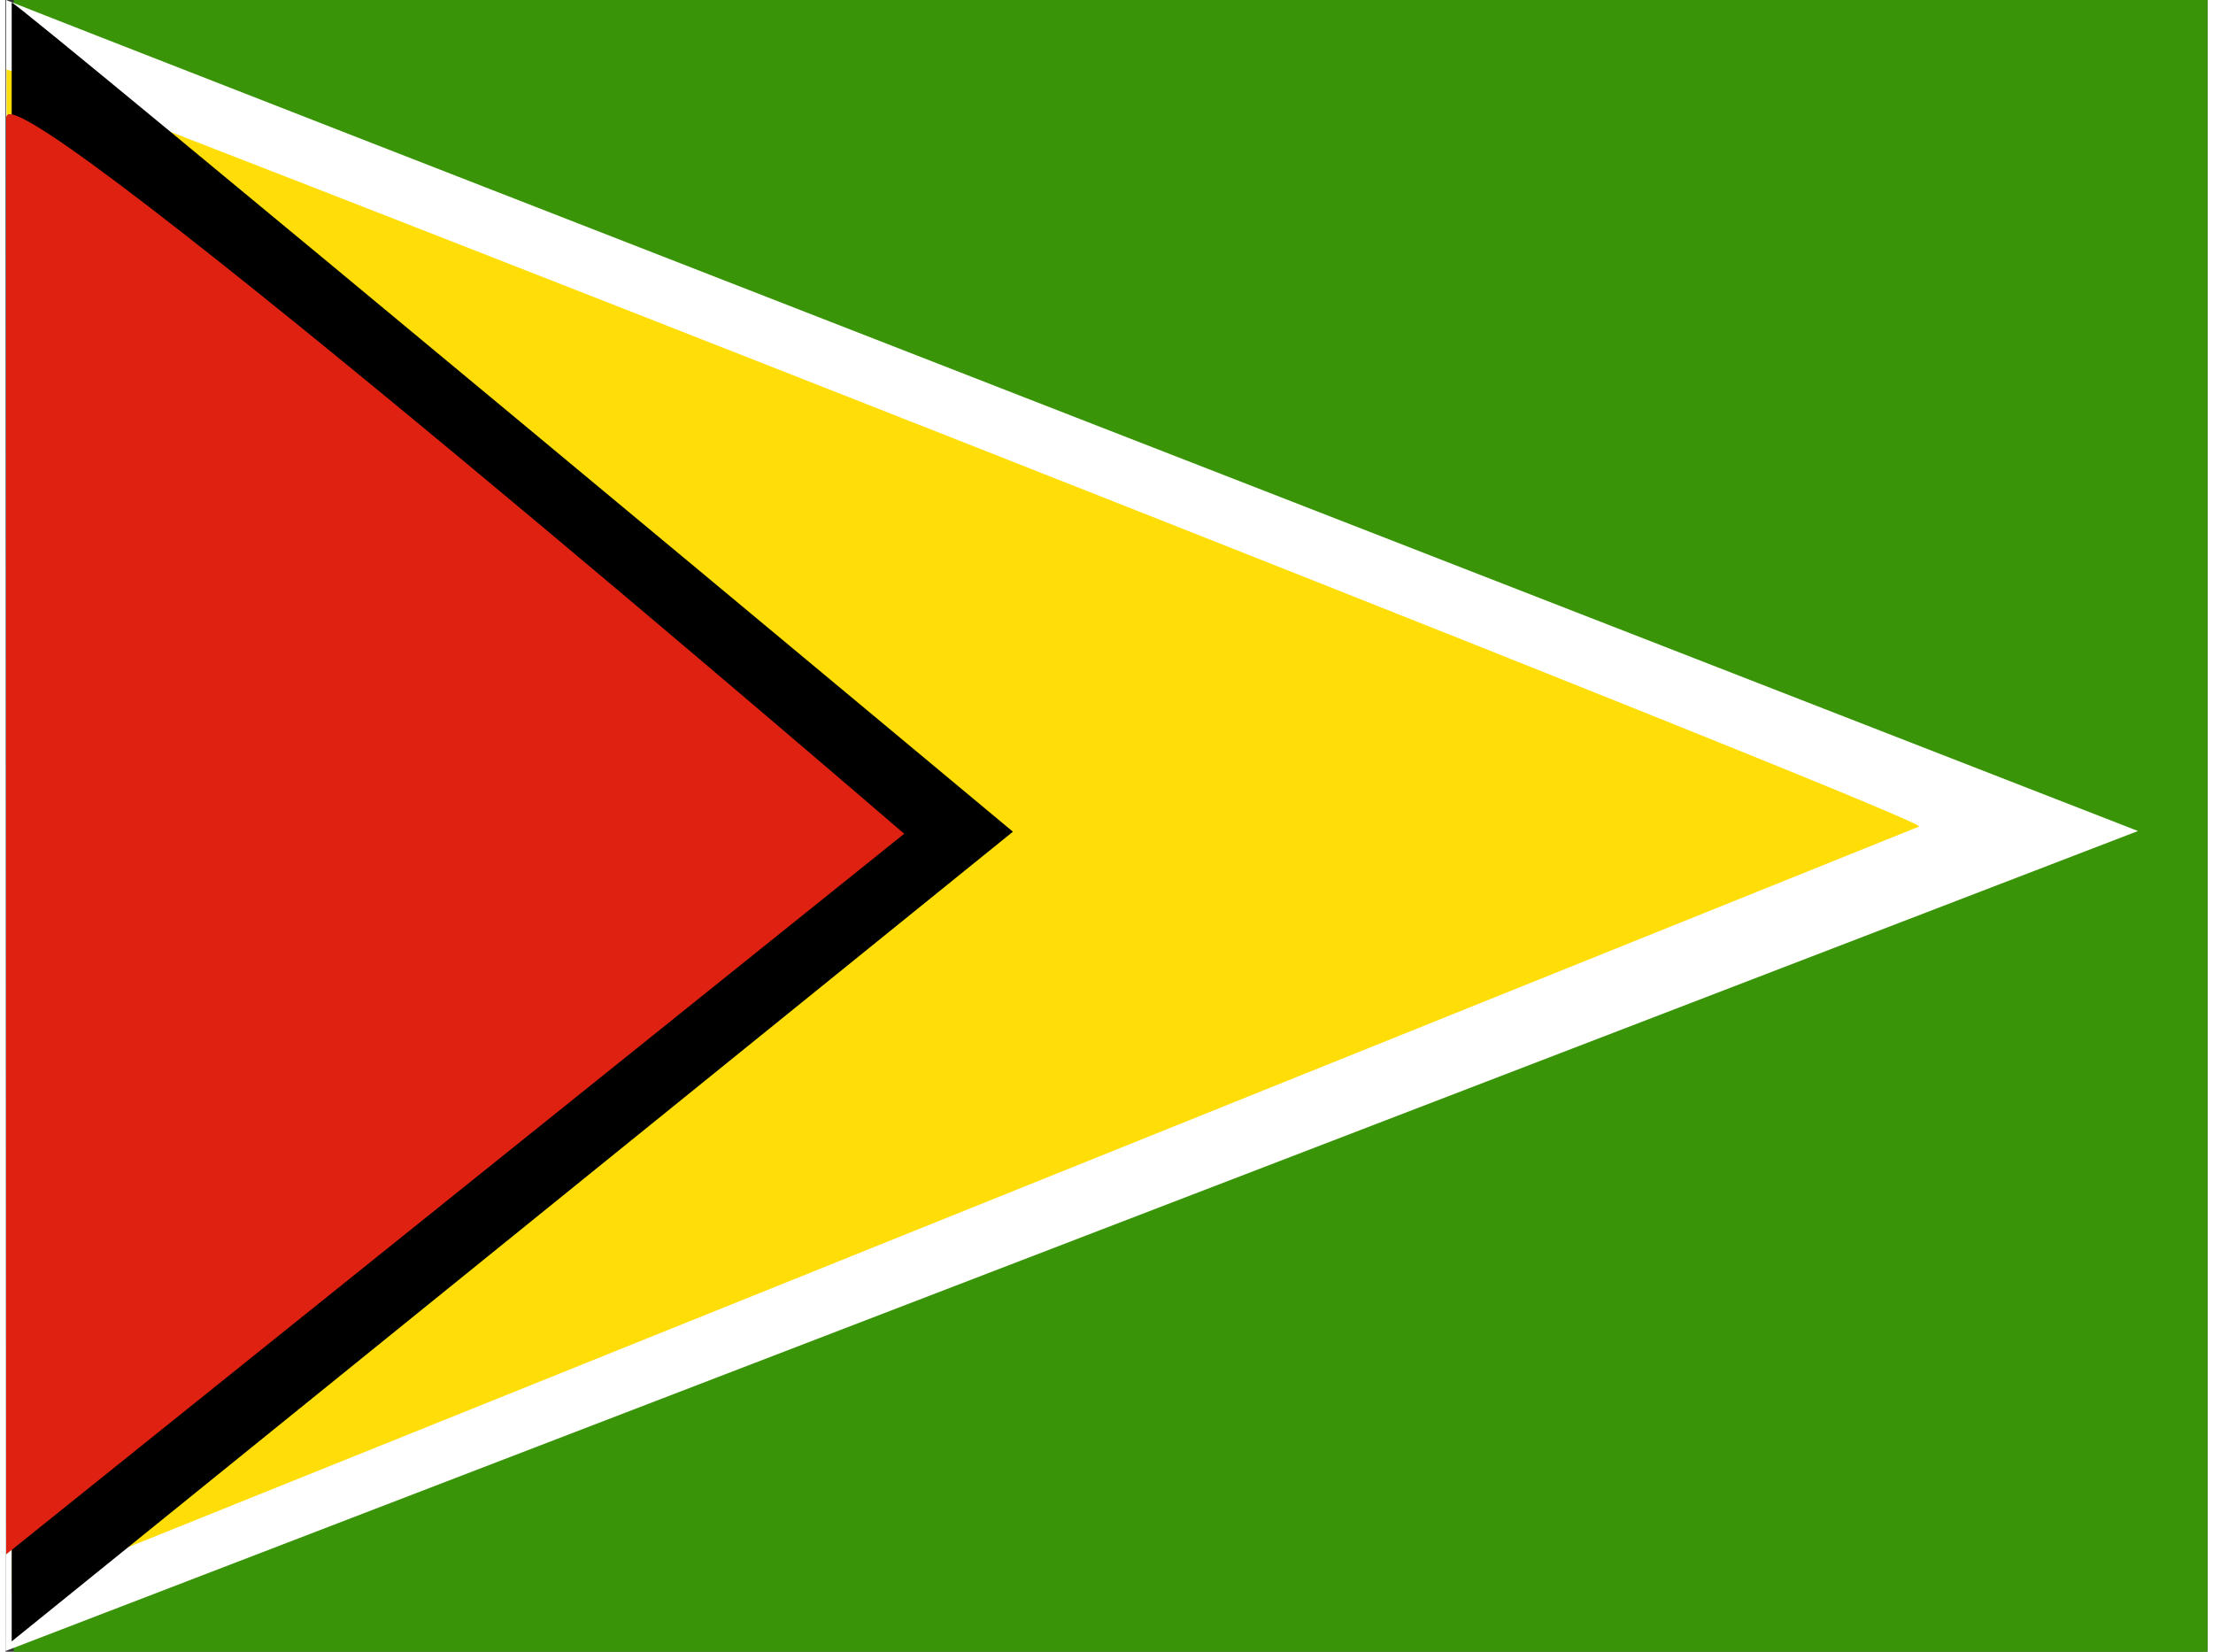 <svg xmlns="http://www.w3.org/2000/svg" xmlns:xlink="http://www.w3.org/1999/xlink" aria-hidden="true" role="img" class="iconify iconify--flag" width="1.34em" height="1em" preserveAspectRatio="xMidYMid meet" viewBox="0 0 640 480"><rect x="0" y="0" width="640" height="480" fill="#333333" stroke="none"/><g fill-rule="evenodd"><path fill="#399408" d="M2.4 0H640v480H2.4z"></path><path fill="#fff" d="M.2 0c-.9 0 619.6 241.5 619.6 241.5L0 479.8L.2 0z"></path><path fill="#ffde08" d="M.3 20.2c3.4 0 559 217.9 555.9 220L1.9 463.2L.3 20.3z"></path><path d="M1.9.8c1.8 0 290.9 240.9 290.9 240.9L1.8 477V.8z"></path><path fill="#de2110" d="M.3 33.9c1.6-15 260.9 208.4 260.9 208.4L.2 451.7V33.9z"></path></g></svg>